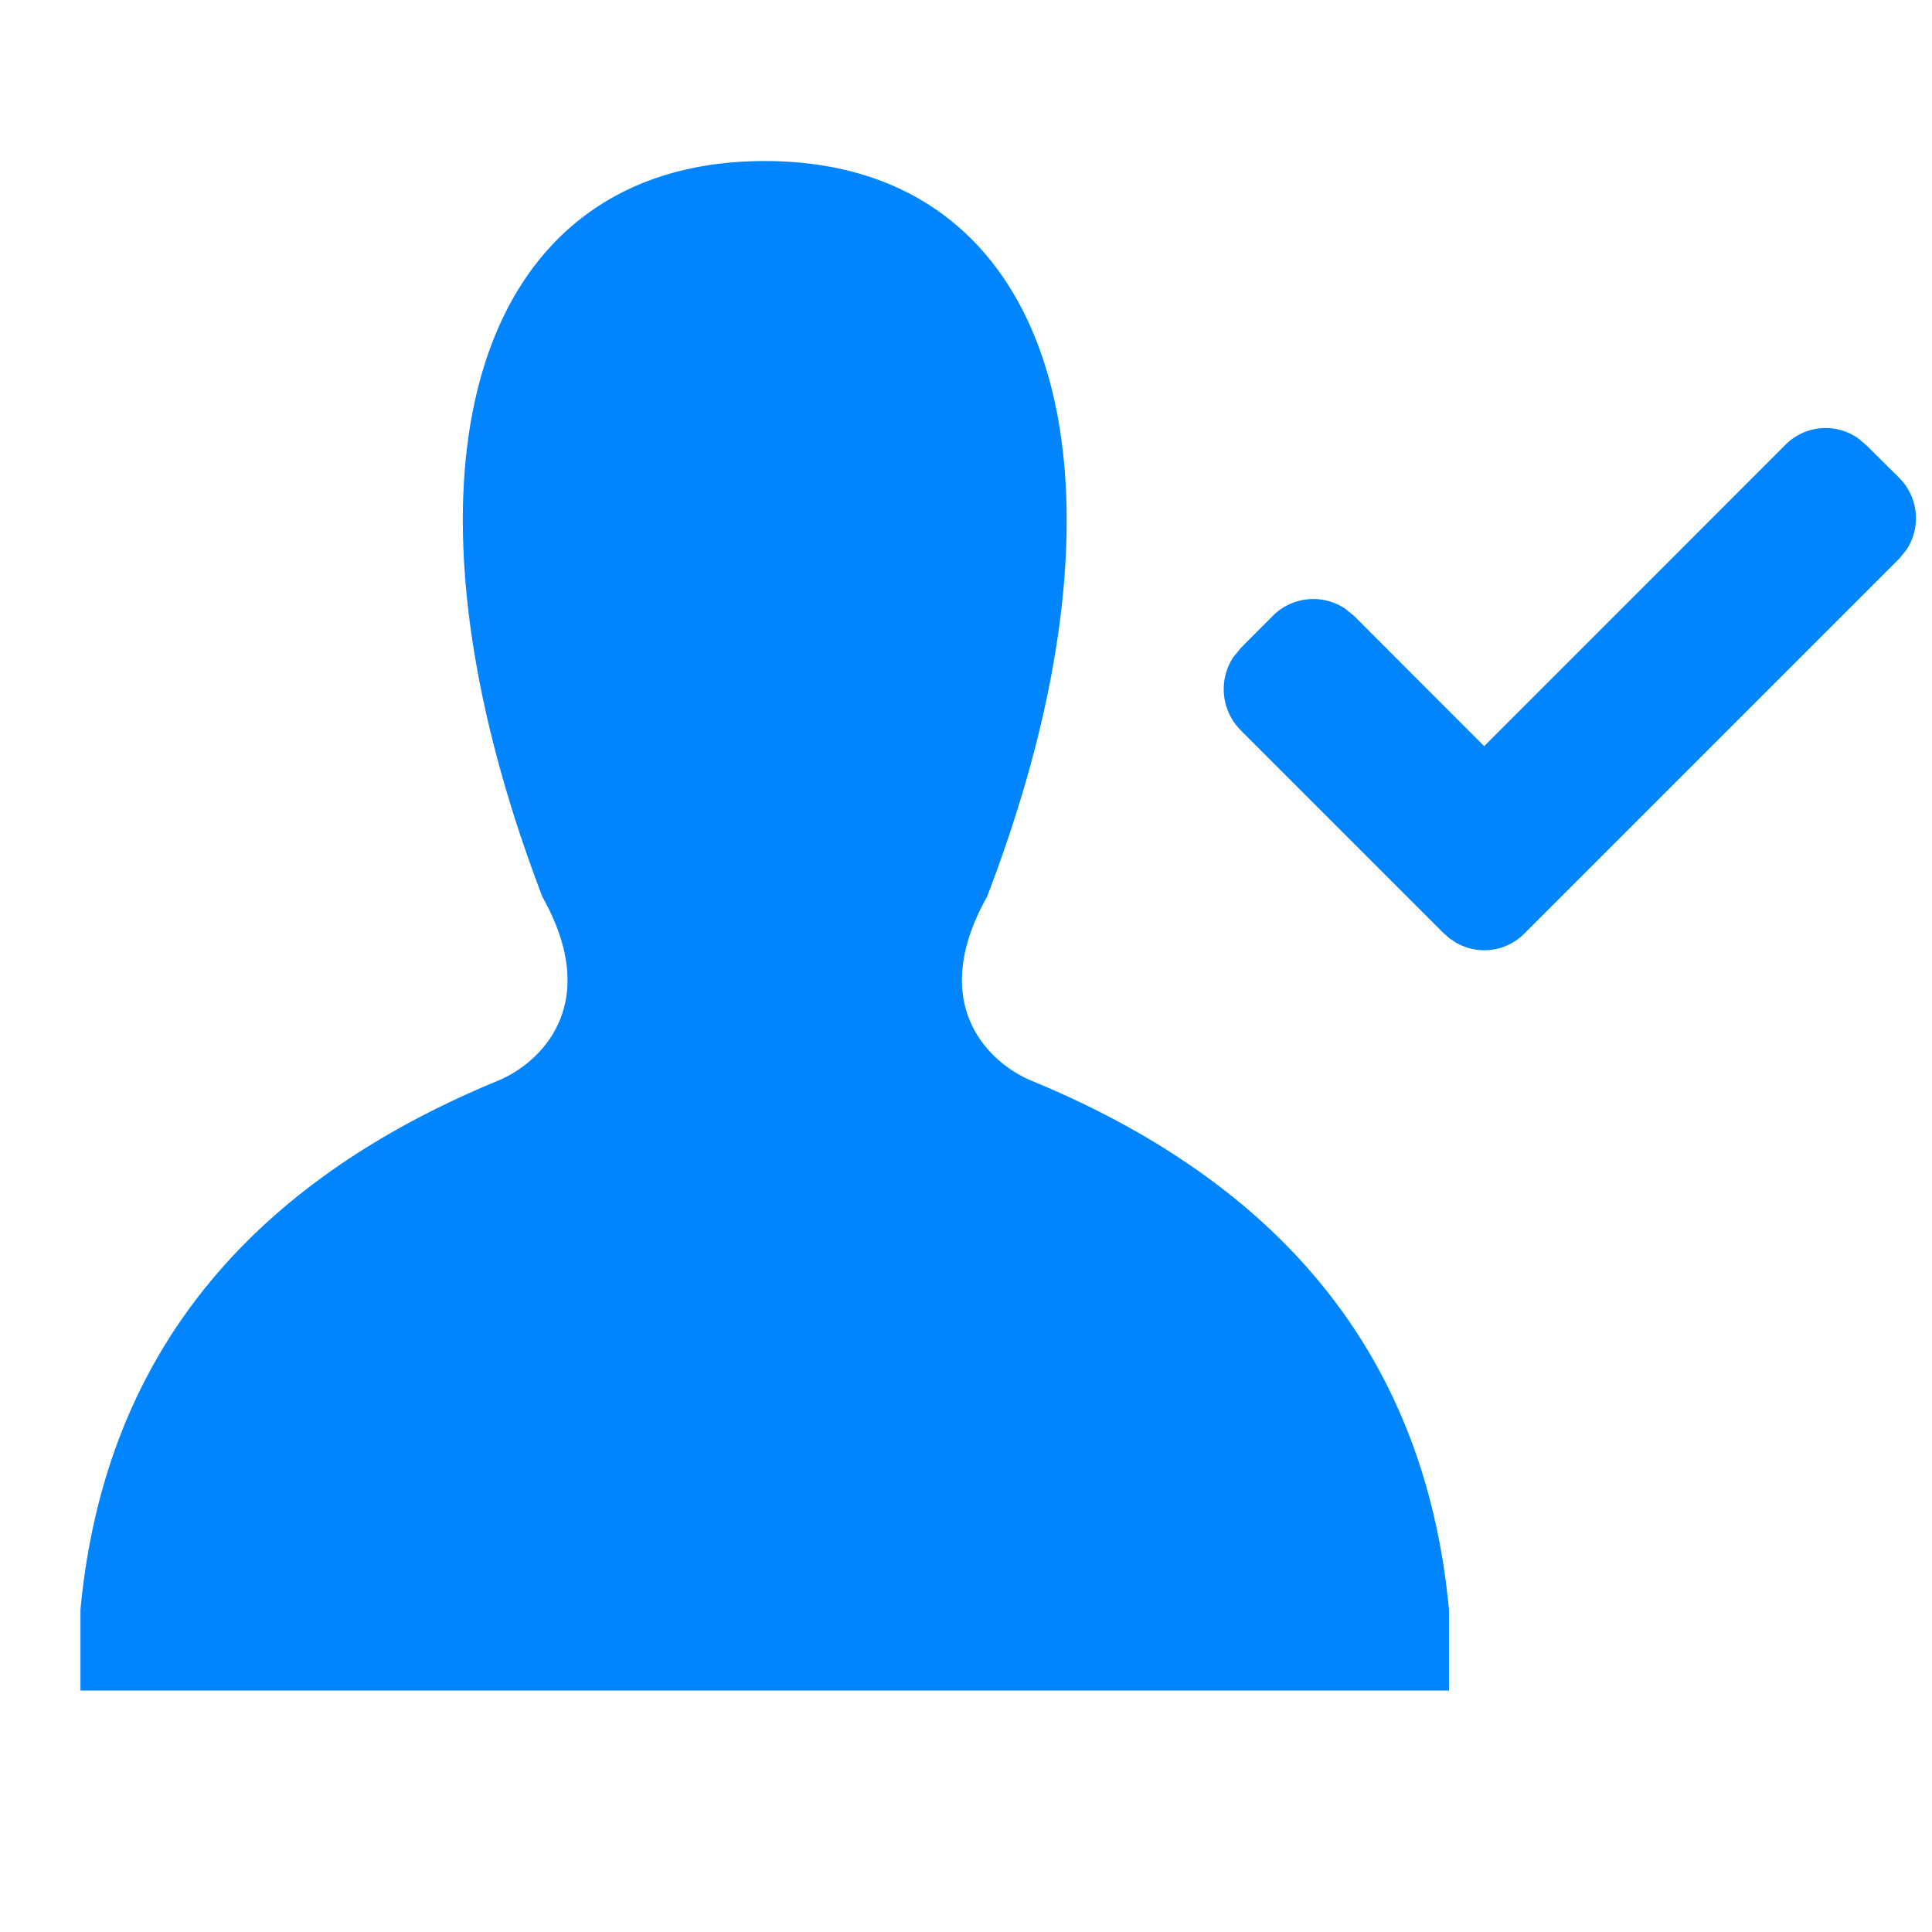 <?xml version="1.0" encoding="UTF-8"?>
<svg xmlns="http://www.w3.org/2000/svg" width="14" height="14" viewBox="0 0 14 14">
  <path fill="#0085ff" fill-rule="evenodd" d="M5.542 1.167c2.107 0 2.795 2.246 1.61 5.332-.444.793.03 1.211.322 1.332 2.026.836 2.875 2.213 3.026 3.836v.583H.583v-.583c.151-1.623 1-3 3.026-3.836.292-.12.766-.54.322-1.331-1.184-3.095-.497-5.333 1.61-5.333zM13.47 3.18l.058.05.23.228a.415.415 0 0 1 .057.526l-.053.065-2.714 2.714a.409.409 0 0 1-.5.066l-.045-.03-.043-.038-1.472-1.472a.422.422 0 0 1-.051-.527l.054-.066.229-.23a.415.415 0 0 1 .528-.055l.065.053.942.943 2.182-2.183a.41.41 0 0 1 .533-.044z"/>
</svg>
